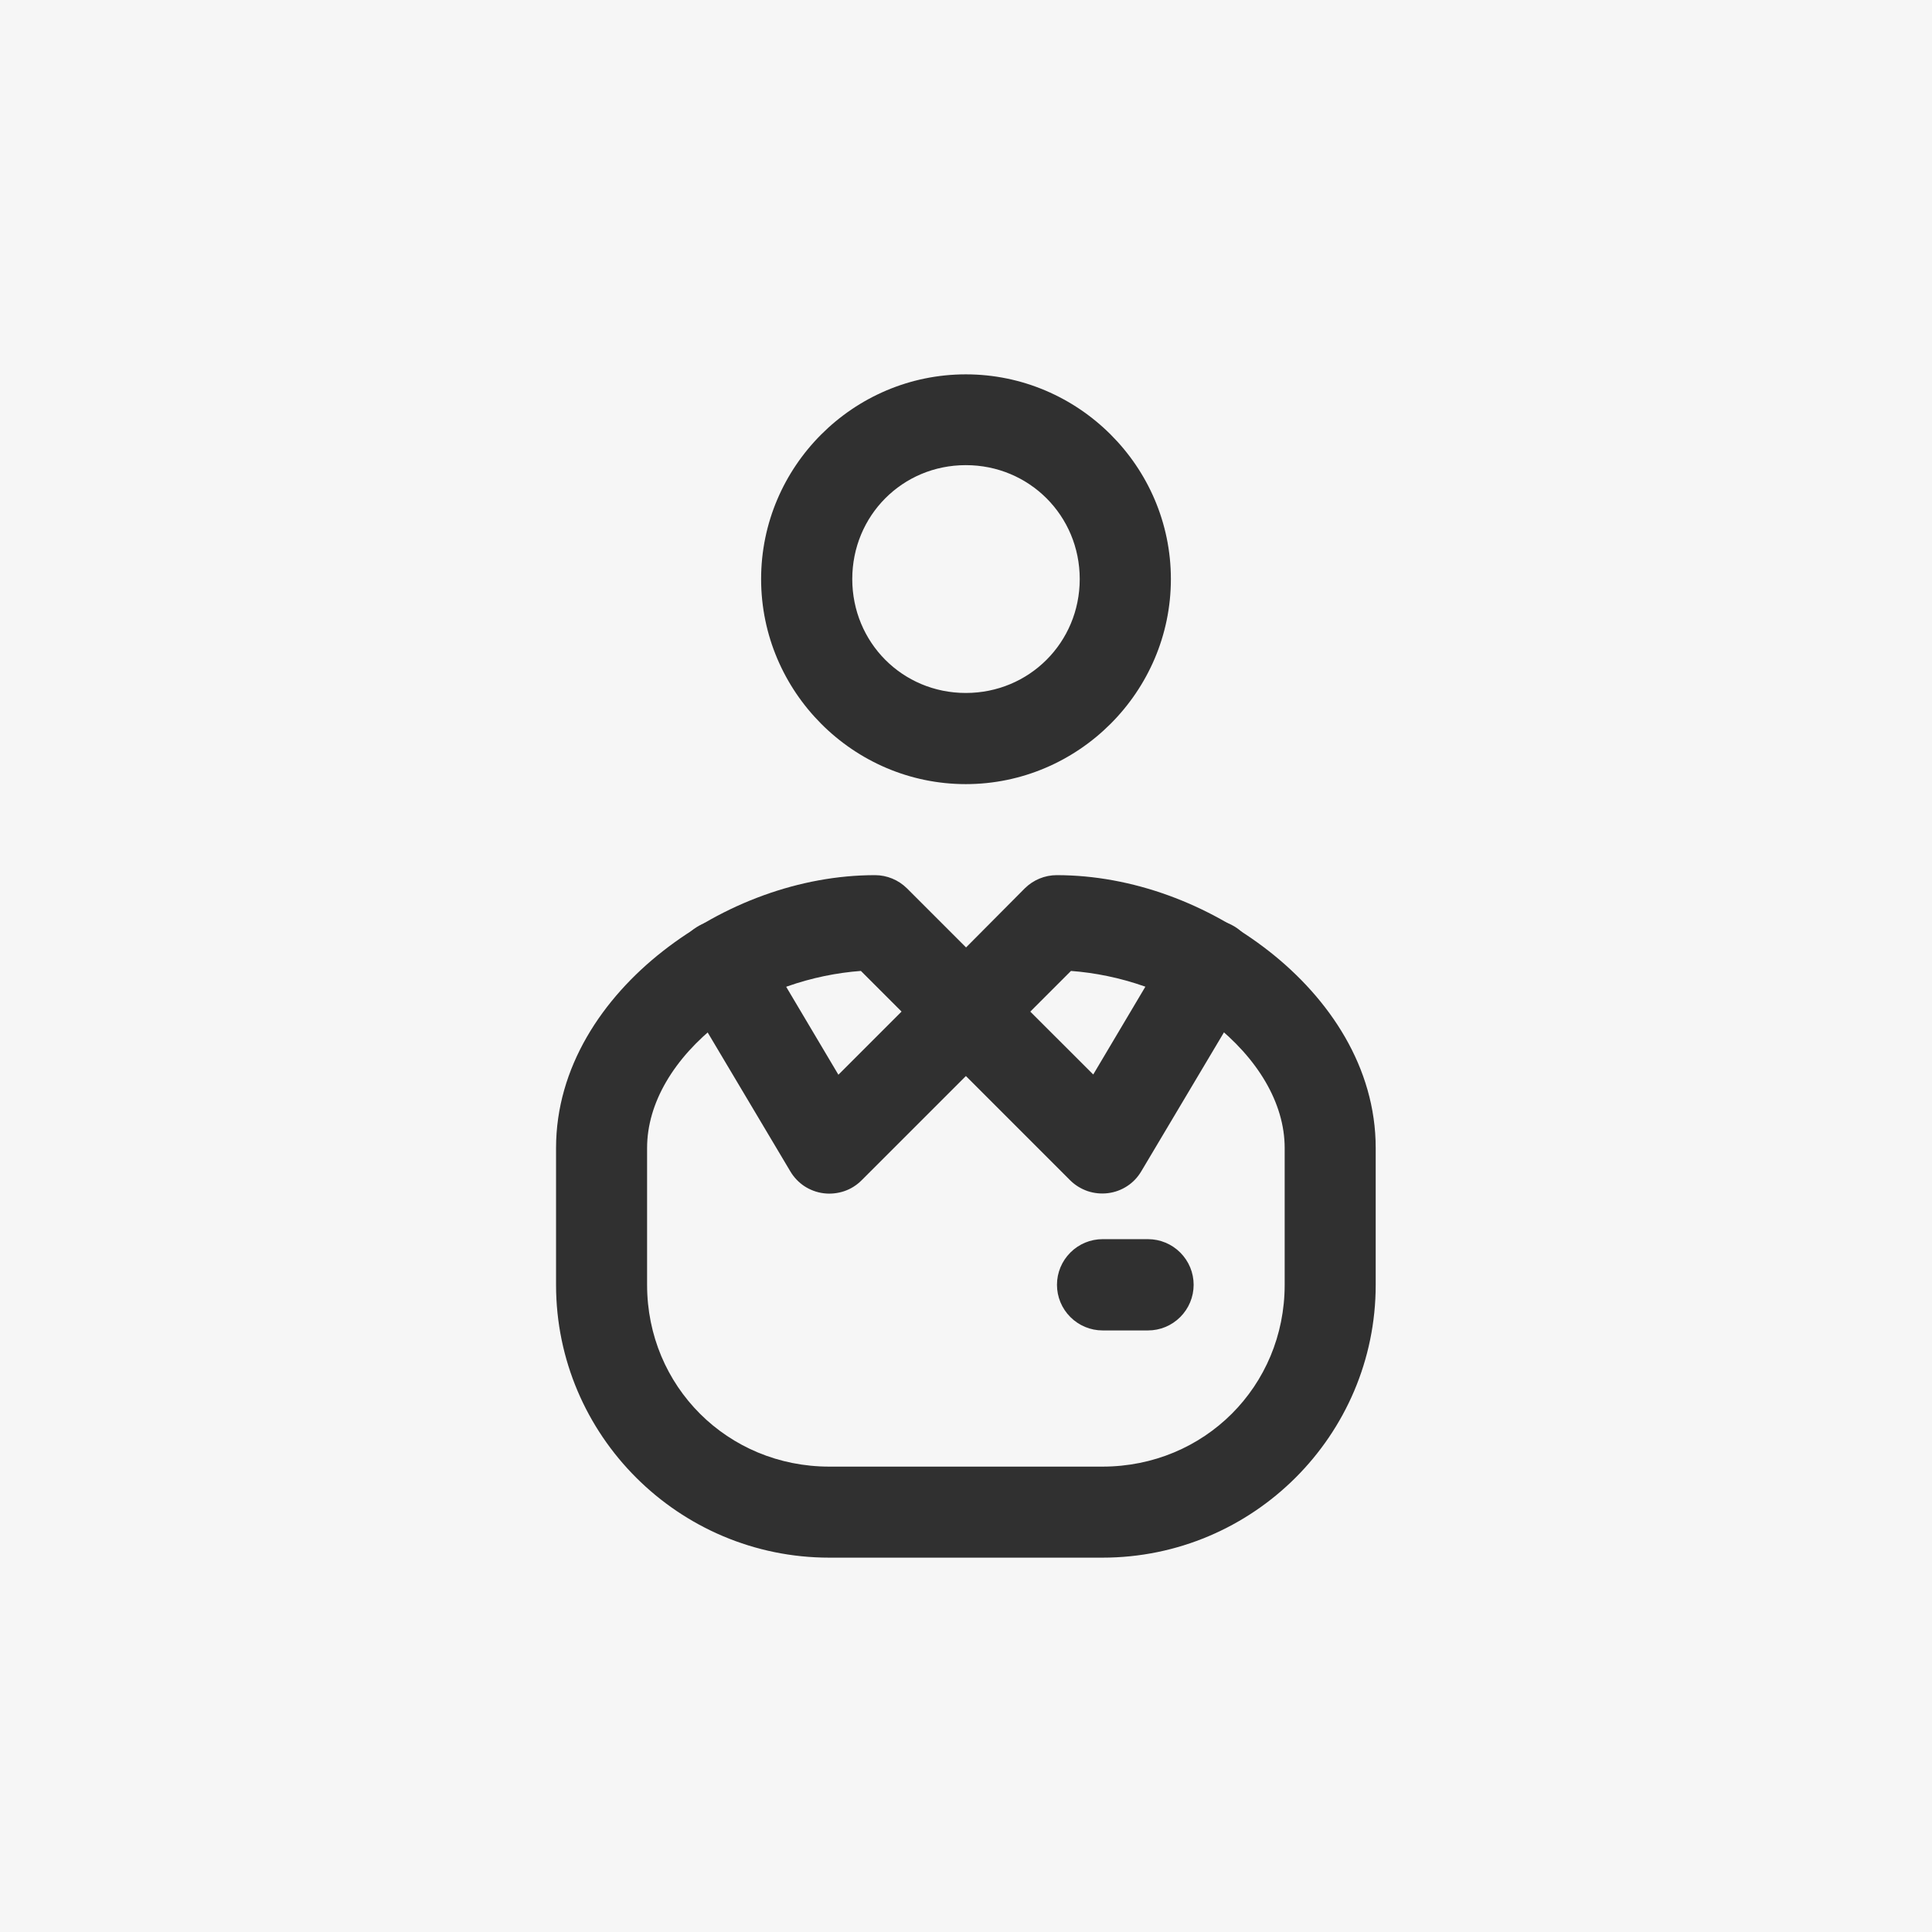 <?xml version="1.0" encoding="UTF-8" standalone="no"?>
<!-- Created with Inkscape (http://www.inkscape.org/) -->

<svg
   width="15.875mm"
   height="15.875mm"
   viewBox="0 0 15.875 15.875"
   version="1.1"
   id="svg1"
   inkscape:version="1.4.1-rc (d9e8dc1fe0, 2025-03-10)"
   sodipodi:docname="design-icon.svg"
   xmlns:inkscape="http://www.inkscape.org/namespaces/inkscape"
   xmlns:sodipodi="http://sodipodi.sourceforge.net/DTD/sodipodi-0.dtd"
   xmlns="http://www.w3.org/2000/svg"
   xmlns:svg="http://www.w3.org/2000/svg">
  <sodipodi:namedview
     id="namedview1"
     pagecolor="#ffffff"
     bordercolor="#000000"
     borderopacity="0.25"
     inkscape:showpageshadow="2"
     inkscape:pageopacity="0.0"
     inkscape:pagecheckerboard="0"
     inkscape:deskcolor="#d1d1d1"
     inkscape:document-units="mm"
     inkscape:zoom="0.66368547"
     inkscape:cx="-120.53903"
     inkscape:cy="155.94737"
     inkscape:window-width="1033"
     inkscape:window-height="953"
     inkscape:window-x="100"
     inkscape:window-y="32"
     inkscape:window-maximized="0"
     inkscape:current-layer="layer1" />
  <defs
     id="defs1" />
  <g
     inkscape:label="Layer 1"
     inkscape:groupmode="layer"
     id="layer1"
     transform="translate(-136.79,-107.156)">
    <rect
       x="136.79"
       y="107.156"
       width="15.875"
       height="15.875"
       fill="#f6f6f6"
       id="rect1"
       style="stroke-width:0.265" />
    <path
       d="m 143.98,114.347 c -0.619,0 -1.246,0.235 -1.743,0.624 -0.497,0.389 -0.878,0.955 -0.878,1.618 v 1.124 c 0,1.237 1.008,2.242 2.245,2.242 h 2.245 c 1.237,0 2.245,-1.005 2.245,-2.242 v -1.124 c 0,-0.664 -0.381,-1.229 -0.878,-1.618 -0.497,-0.389 -1.124,-0.624 -1.743,-0.624 -0.098,8e-5 -0.192,0.039 -0.262,0.108 l -0.483,0.486 -0.486,-0.486 c -0.07,-0.069 -0.164,-0.108 -0.262,-0.108 z m -0.116,0.787 0.599,0.599 c 0.07,0.07 0.165,0.109 0.264,0.109 0.099,0 0.194,-0.039 0.264,-0.109 l 0.599,-0.599 c 0.391,0.029 0.832,0.167 1.165,0.428 0.366,0.287 0.591,0.655 0.591,1.027 v 1.124 c 0,0.835 -0.661,1.494 -1.497,1.494 h -2.245 c -0.835,0 -1.497,-0.659 -1.497,-1.494 v -1.124 c 0,-0.373 0.224,-0.74 0.591,-1.027 0.333,-0.261 0.774,-0.399 1.165,-0.428 z m 0.862,-4.902 c -0.925,0 -1.682,0.756 -1.682,1.682 0,0.925 0.756,1.685 1.682,1.685 0.925,0 1.685,-0.759 1.685,-1.685 0,-0.925 -0.759,-1.682 -1.685,-1.682 z m 0,0.746 c 0.521,0 0.936,0.415 0.936,0.936 0,0.521 -0.415,0.936 -0.936,0.936 -0.521,0 -0.933,-0.415 -0.933,-0.936 0,-0.521 0.412,-0.936 0.933,-0.936 z"
       fill="#303030"
       id="path1"
       style="stroke-width:0.265" />
    <path
       d="m 146.747,114.714 c -0.067,-0.001 -0.133,0.015 -0.191,0.049 -0.058,0.033 -0.107,0.081 -0.14,0.139 l -0.643,1.083 -0.782,-0.781 c -0.034,-0.036 -0.076,-0.066 -0.122,-0.086 -0.046,-0.02 -0.095,-0.031 -0.146,-0.032 -0.05,-6.6e-4 -0.1,0.009 -0.146,0.028 -0.046,0.019 -0.089,0.047 -0.124,0.083 -0.035,0.035 -0.063,0.078 -0.082,0.124 -0.019,0.046 -0.028,0.096 -0.027,0.146 9.3e-4,0.05 0.012,0.1 0.032,0.145 0.02,0.046 0.05,0.087 0.086,0.121 l 1.121,1.121 c 0.04,0.04 0.089,0.07 0.143,0.089 0.054,0.018 0.111,0.024 0.168,0.017 0.057,-0.007 0.111,-0.027 0.158,-0.058 0.048,-0.031 0.087,-0.073 0.116,-0.122 l 0.889,-1.494 c 0.035,-0.056 0.054,-0.121 0.056,-0.187 0.002,-0.066 -0.014,-0.132 -0.046,-0.19 -0.032,-0.058 -0.078,-0.107 -0.135,-0.141 -0.057,-0.034 -0.121,-0.053 -0.188,-0.054 z"
       fill="#303030"
       id="path2"
       style="stroke-width:0.265" />
    <path
       d="m 142.696,114.717 c -0.065,0.003 -0.128,0.023 -0.183,0.058 -0.055,0.035 -0.1,0.083 -0.13,0.141 -0.03,0.057 -0.045,0.122 -0.043,0.187 0.002,0.065 0.021,0.128 0.055,0.184 l 0.889,1.494 c 0.029,0.049 0.069,0.091 0.116,0.122 0.048,0.031 0.102,0.051 0.158,0.058 0.056,0.007 0.114,10e-4 0.168,-0.017 0.054,-0.018 0.103,-0.049 0.143,-0.089 l 1.121,-1.121 c 0.037,-0.034 0.066,-0.075 0.086,-0.121 0.02,-0.046 0.031,-0.095 0.032,-0.145 9.2e-4,-0.05 -0.008,-0.1 -0.027,-0.146 -0.019,-0.046 -0.047,-0.089 -0.082,-0.124 -0.035,-0.035 -0.077,-0.064 -0.124,-0.083 -0.046,-0.019 -0.096,-0.028 -0.146,-0.028 -0.05,6.6e-4 -0.1,0.011 -0.146,0.032 -0.046,0.02 -0.087,0.049 -0.122,0.086 l -0.782,0.782 -0.643,-1.083 c -0.035,-0.059 -0.085,-0.108 -0.145,-0.141 -0.06,-0.033 -0.129,-0.048 -0.197,-0.044 z m 3.154,2.621 c -0.099,0 -0.194,0.039 -0.265,0.11 -0.07,0.07 -0.11,0.165 -0.11,0.265 0,0.099 0.039,0.194 0.11,0.265 0.07,0.07 0.165,0.11 0.265,0.11 h 0.373 c 0.099,0 0.194,-0.039 0.265,-0.11 0.07,-0.07 0.11,-0.165 0.11,-0.265 0,-0.099 -0.039,-0.194 -0.11,-0.265 -0.07,-0.07 -0.165,-0.11 -0.265,-0.11 z"
       fill="#303030"
       id="path3"
       style="stroke-width:0.265" />
  </g>
</svg>
